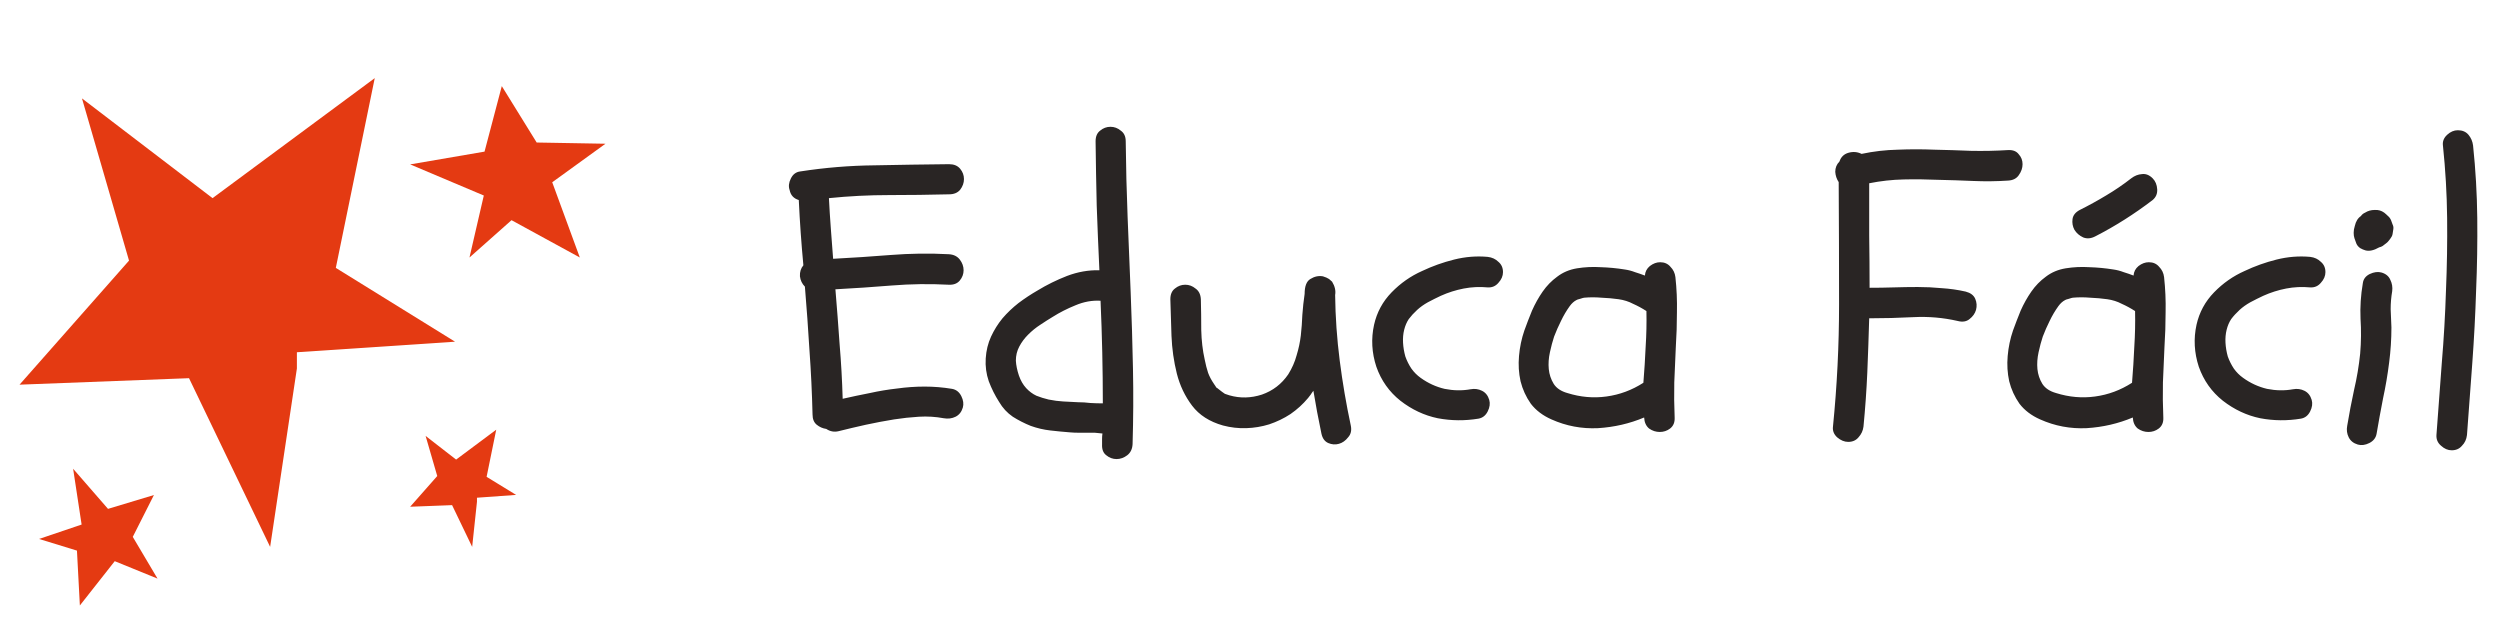 <svg width="128" height="32" viewBox="0 0 128 32" fill="none" xmlns="http://www.w3.org/2000/svg">
<path d="M31 7.359L27.478 7.297L25.692 4.409L24.808 7.763L21 8.417L24.46 9.879L24.771 10.01L24.037 13.184L26.19 11.273L29.687 13.184L28.274 9.332L31 7.359Z" fill="#E43A12"/>
<path d="M4.197 5.038L6.606 13.343L1 19.695L9.678 19.363L13.831 28L15.201 18.865V18.035L23.298 17.495L17.194 13.716L19.187 4L10.882 10.145L4.197 5.038Z" fill="#E43A12"/>
<path d="M8.065 29.625L6.798 27.488L7.881 25.345L5.53 26.054L3.744 24L4.143 26.625L4.179 26.857L2 27.595L3.94 28.191L4.089 31L5.875 28.732L8.065 29.625Z" fill="#E43A12"/>
<path d="M21.791 22.319L22.387 24.373L21 25.945L23.147 25.863L24.175 28L24.421 25.688V25.483L26.425 25.339L24.914 24.414L25.407 22L23.353 23.531L21.791 22.319Z" fill="#E43A12"/>
<path d="M40.898 10.242C40.638 10.164 40.482 9.995 40.43 9.734C40.365 9.552 40.384 9.357 40.488 9.148C40.592 8.927 40.755 8.803 40.977 8.777C42.24 8.582 43.503 8.478 44.766 8.465C46.042 8.439 47.318 8.419 48.594 8.406C48.841 8.406 49.03 8.484 49.16 8.641C49.29 8.797 49.355 8.973 49.355 9.168C49.355 9.363 49.29 9.546 49.16 9.715C49.03 9.871 48.841 9.949 48.594 9.949C47.578 9.975 46.556 9.988 45.527 9.988C44.499 9.988 43.47 10.04 42.441 10.145C42.467 10.665 42.5 11.186 42.539 11.707C42.578 12.215 42.617 12.729 42.656 13.25C43.646 13.198 44.629 13.133 45.605 13.055C46.595 12.977 47.585 12.963 48.574 13.016C48.822 13.029 49.01 13.12 49.141 13.289C49.271 13.458 49.336 13.641 49.336 13.836C49.336 14.031 49.271 14.207 49.141 14.363C49.01 14.52 48.822 14.591 48.574 14.578C47.598 14.526 46.628 14.539 45.664 14.617C44.714 14.695 43.75 14.76 42.773 14.812C42.852 15.75 42.923 16.688 42.988 17.625C43.066 18.549 43.118 19.48 43.145 20.418C43.6 20.314 44.062 20.216 44.531 20.125C45 20.021 45.469 19.943 45.938 19.891C46.406 19.826 46.875 19.793 47.344 19.793C47.812 19.793 48.281 19.832 48.75 19.91C48.958 19.949 49.115 20.073 49.219 20.281C49.323 20.49 49.349 20.685 49.297 20.867C49.232 21.088 49.108 21.245 48.926 21.336C48.743 21.427 48.542 21.453 48.32 21.414C47.904 21.336 47.48 21.31 47.051 21.336C46.621 21.362 46.198 21.408 45.781 21.473C45.3 21.551 44.818 21.642 44.336 21.746C43.867 21.85 43.398 21.961 42.93 22.078C42.708 22.13 42.5 22.091 42.305 21.961C42.122 21.935 41.96 21.863 41.816 21.746C41.673 21.629 41.602 21.453 41.602 21.219C41.575 20.112 41.523 19.018 41.445 17.938C41.38 16.857 41.302 15.77 41.211 14.676C41.068 14.533 40.983 14.357 40.957 14.148C40.944 13.927 41.003 13.738 41.133 13.582C41.029 12.475 40.95 11.362 40.898 10.242ZM53.125 14.871C53.594 14.585 54.095 14.337 54.629 14.129C55.176 13.921 55.729 13.823 56.289 13.836C56.237 12.729 56.191 11.629 56.152 10.535C56.126 9.441 56.107 8.341 56.094 7.234C56.094 6.987 56.172 6.805 56.328 6.688C56.484 6.557 56.66 6.492 56.855 6.492C57.051 6.492 57.227 6.557 57.383 6.688C57.552 6.805 57.637 6.987 57.637 7.234C57.65 8.523 57.682 9.819 57.734 11.121C57.786 12.41 57.839 13.699 57.891 14.988C57.943 16.277 57.982 17.573 58.008 18.875C58.034 20.164 58.027 21.453 57.988 22.742C57.975 22.99 57.884 23.178 57.715 23.309C57.546 23.439 57.363 23.504 57.168 23.504C56.973 23.504 56.797 23.439 56.641 23.309C56.484 23.191 56.413 23.003 56.426 22.742C56.426 22.651 56.426 22.56 56.426 22.469C56.426 22.378 56.432 22.287 56.445 22.195C56.315 22.182 56.185 22.169 56.055 22.156C55.938 22.156 55.82 22.156 55.703 22.156C55.547 22.156 55.391 22.156 55.234 22.156C55.078 22.156 54.928 22.15 54.785 22.137C54.447 22.111 54.108 22.078 53.77 22.039C53.431 22 53.099 21.922 52.773 21.805C52.448 21.674 52.142 21.518 51.855 21.336C51.569 21.141 51.335 20.887 51.152 20.574C50.944 20.249 50.768 19.897 50.625 19.52C50.495 19.142 50.443 18.751 50.469 18.348C50.495 17.944 50.586 17.573 50.742 17.234C50.898 16.896 51.094 16.583 51.328 16.297C51.575 16.01 51.849 15.75 52.148 15.516C52.461 15.281 52.786 15.066 53.125 14.871ZM56.465 20.652C56.465 18.908 56.426 17.156 56.348 15.398C55.918 15.372 55.488 15.45 55.059 15.633C54.642 15.802 54.258 15.997 53.906 16.219C53.711 16.336 53.496 16.473 53.262 16.629C53.04 16.772 52.832 16.941 52.637 17.137C52.454 17.319 52.305 17.521 52.188 17.742C52.07 17.963 52.012 18.204 52.012 18.465C52.025 18.699 52.077 18.953 52.168 19.227C52.259 19.487 52.383 19.702 52.539 19.871C52.695 20.04 52.871 20.171 53.066 20.262C53.262 20.34 53.47 20.405 53.691 20.457C53.952 20.509 54.199 20.542 54.434 20.555C54.681 20.568 54.935 20.581 55.195 20.594C55.404 20.594 55.612 20.607 55.82 20.633C56.029 20.646 56.243 20.652 56.465 20.652ZM68.359 15.105C68.372 16.225 68.451 17.345 68.594 18.465C68.737 19.585 68.926 20.691 69.16 21.785C69.212 22.033 69.167 22.234 69.023 22.391C68.893 22.56 68.737 22.671 68.555 22.723C68.372 22.775 68.19 22.762 68.008 22.684C67.826 22.605 67.708 22.443 67.656 22.195C67.5 21.453 67.363 20.724 67.246 20.008C67.194 20.073 67.148 20.138 67.109 20.203C67.07 20.255 67.025 20.314 66.973 20.379C66.712 20.691 66.413 20.965 66.074 21.199C65.736 21.421 65.371 21.596 64.981 21.727C64.603 21.844 64.212 21.909 63.809 21.922C63.405 21.935 63.008 21.889 62.617 21.785C61.927 21.59 61.4 21.251 61.035 20.77C60.671 20.288 60.41 19.741 60.254 19.129C60.098 18.504 60.007 17.859 59.98 17.195C59.954 16.518 59.935 15.893 59.922 15.32C59.922 15.073 60 14.891 60.156 14.773C60.312 14.643 60.488 14.578 60.684 14.578C60.879 14.578 61.055 14.643 61.211 14.773C61.38 14.891 61.471 15.073 61.484 15.32C61.497 15.841 61.504 16.369 61.504 16.902C61.517 17.436 61.575 17.938 61.68 18.406C61.732 18.667 61.79 18.895 61.855 19.09C61.921 19.272 62.025 19.467 62.168 19.676C62.233 19.767 62.266 19.819 62.266 19.832C62.279 19.845 62.298 19.858 62.324 19.871C62.52 20.027 62.65 20.125 62.715 20.164C62.78 20.19 62.858 20.216 62.949 20.242C63.496 20.398 64.049 20.385 64.609 20.203C65.169 20.008 65.618 19.663 65.957 19.168C66.152 18.855 66.296 18.53 66.387 18.191C66.491 17.853 66.562 17.514 66.602 17.176C66.641 16.824 66.667 16.473 66.68 16.121C66.706 15.757 66.745 15.398 66.797 15.047C66.797 14.656 66.894 14.402 67.09 14.285C67.298 14.155 67.513 14.109 67.734 14.148C67.865 14.188 67.969 14.233 68.047 14.285L68.203 14.422C68.346 14.656 68.398 14.884 68.359 15.105ZM76.25 20.477C76.302 20.659 76.276 20.854 76.172 21.062C76.068 21.271 75.912 21.395 75.703 21.434C75 21.551 74.303 21.544 73.613 21.414C72.923 21.271 72.285 20.971 71.699 20.516C71.126 20.06 70.716 19.48 70.469 18.777C70.234 18.061 70.195 17.345 70.352 16.629C70.495 15.991 70.794 15.438 71.25 14.969C71.706 14.5 72.227 14.135 72.812 13.875C73.333 13.628 73.88 13.432 74.453 13.289C75.026 13.146 75.599 13.1 76.172 13.152C76.393 13.178 76.576 13.263 76.719 13.406C76.875 13.537 76.953 13.712 76.953 13.934C76.953 14.129 76.875 14.311 76.719 14.48C76.576 14.65 76.393 14.728 76.172 14.715C75.755 14.676 75.345 14.695 74.941 14.773C74.538 14.852 74.147 14.975 73.769 15.145C73.548 15.249 73.327 15.359 73.106 15.477C72.897 15.594 72.715 15.724 72.559 15.867C72.389 16.023 72.246 16.18 72.129 16.336C72.025 16.492 71.947 16.674 71.894 16.883C71.842 17.091 71.823 17.312 71.836 17.547C71.849 17.781 71.888 18.016 71.953 18.25C72.031 18.471 72.135 18.68 72.266 18.875C72.396 19.057 72.552 19.213 72.734 19.344C73.112 19.617 73.522 19.806 73.965 19.91C74.421 20.001 74.863 20.008 75.293 19.93C75.501 19.891 75.697 19.917 75.879 20.008C76.061 20.099 76.185 20.255 76.25 20.477ZM79.434 21.473C78.991 21.277 78.639 21.01 78.379 20.672C78.132 20.32 77.956 19.936 77.852 19.52C77.76 19.103 77.734 18.673 77.773 18.23C77.812 17.775 77.904 17.338 78.047 16.922C78.164 16.596 78.294 16.258 78.438 15.906C78.594 15.555 78.776 15.229 78.984 14.93C79.193 14.63 79.44 14.376 79.727 14.168C80.013 13.947 80.352 13.803 80.742 13.738C81.146 13.673 81.549 13.654 81.953 13.68C82.37 13.693 82.78 13.732 83.184 13.797C83.366 13.823 83.542 13.868 83.711 13.934C83.88 13.986 84.049 14.044 84.219 14.109C84.232 13.914 84.316 13.751 84.473 13.621C84.642 13.491 84.818 13.426 85 13.426C85.221 13.426 85.397 13.504 85.527 13.66C85.671 13.803 85.755 13.979 85.781 14.188C85.846 14.787 85.872 15.385 85.859 15.984C85.859 16.583 85.84 17.182 85.801 17.781C85.775 18.38 85.749 18.979 85.723 19.578C85.71 20.177 85.716 20.776 85.742 21.375C85.755 21.622 85.677 21.811 85.508 21.941C85.352 22.059 85.176 22.117 84.981 22.117C84.785 22.117 84.603 22.059 84.434 21.941C84.277 21.811 84.193 21.622 84.18 21.375C83.438 21.688 82.65 21.87 81.816 21.922C80.983 21.961 80.189 21.811 79.434 21.473ZM79.57 17.234C79.492 17.469 79.421 17.736 79.356 18.035C79.29 18.335 79.271 18.621 79.297 18.895C79.323 19.168 79.408 19.422 79.551 19.656C79.694 19.878 79.928 20.034 80.254 20.125C80.918 20.333 81.582 20.392 82.246 20.301C82.923 20.21 83.555 19.975 84.141 19.598C84.193 18.96 84.232 18.341 84.258 17.742C84.297 17.143 84.31 16.538 84.297 15.926C84.076 15.783 83.848 15.659 83.613 15.555C83.392 15.438 83.144 15.359 82.871 15.32C82.598 15.281 82.305 15.255 81.992 15.242C81.693 15.216 81.4 15.216 81.113 15.242C81.087 15.242 81.016 15.262 80.898 15.301C80.794 15.327 80.736 15.346 80.723 15.359C80.592 15.425 80.475 15.529 80.371 15.672C80.202 15.906 80.052 16.16 79.922 16.434C79.792 16.694 79.674 16.961 79.57 17.234ZM94.629 22.625C94.434 22.625 94.245 22.547 94.062 22.391C93.893 22.234 93.822 22.052 93.848 21.844C94.056 19.76 94.16 17.677 94.16 15.594C94.16 13.51 94.154 11.421 94.141 9.324C94.037 9.168 93.978 8.992 93.965 8.797C93.965 8.589 94.037 8.413 94.18 8.27C94.258 8.035 94.414 7.885 94.648 7.82C94.883 7.755 95.104 7.775 95.312 7.879C95.924 7.749 96.543 7.677 97.168 7.664C97.793 7.638 98.418 7.638 99.043 7.664C99.668 7.677 100.293 7.697 100.918 7.723C101.556 7.736 102.188 7.723 102.812 7.684C103.06 7.671 103.242 7.742 103.359 7.898C103.49 8.042 103.555 8.211 103.555 8.406C103.555 8.602 103.49 8.79 103.359 8.973C103.242 9.142 103.06 9.233 102.812 9.246C102.227 9.285 101.634 9.292 101.035 9.266C100.436 9.24 99.837 9.22 99.238 9.207C98.639 9.181 98.047 9.174 97.461 9.188C96.875 9.201 96.289 9.266 95.703 9.383C95.703 10.281 95.703 11.173 95.703 12.059C95.716 12.944 95.723 13.836 95.723 14.734C96.126 14.734 96.537 14.728 96.953 14.715C97.37 14.702 97.78 14.695 98.184 14.695C98.6 14.695 99.01 14.715 99.414 14.754C99.831 14.78 100.241 14.838 100.645 14.93C100.892 14.995 101.055 15.118 101.133 15.301C101.211 15.483 101.224 15.672 101.172 15.867C101.12 16.049 101.009 16.206 100.84 16.336C100.684 16.466 100.482 16.499 100.234 16.434C99.492 16.264 98.737 16.199 97.969 16.238C97.213 16.277 96.458 16.297 95.703 16.297C95.677 17.221 95.644 18.146 95.606 19.07C95.566 19.982 95.501 20.906 95.41 21.844C95.384 22.052 95.299 22.234 95.156 22.391C95.026 22.547 94.85 22.625 94.629 22.625ZM104.453 21.473C104.01 21.277 103.659 21.01 103.398 20.672C103.151 20.32 102.975 19.936 102.871 19.52C102.78 19.103 102.754 18.673 102.793 18.23C102.832 17.775 102.923 17.338 103.066 16.922C103.184 16.596 103.314 16.258 103.457 15.906C103.613 15.555 103.796 15.229 104.004 14.93C104.212 14.63 104.46 14.376 104.746 14.168C105.033 13.947 105.371 13.803 105.762 13.738C106.165 13.673 106.569 13.654 106.973 13.68C107.389 13.693 107.799 13.732 108.203 13.797C108.385 13.823 108.561 13.868 108.73 13.934C108.9 13.986 109.069 14.044 109.238 14.109C109.251 13.914 109.336 13.751 109.492 13.621C109.661 13.491 109.837 13.426 110.02 13.426C110.241 13.426 110.417 13.504 110.547 13.66C110.69 13.803 110.775 13.979 110.801 14.188C110.866 14.787 110.892 15.385 110.879 15.984C110.879 16.583 110.859 17.182 110.82 17.781C110.794 18.38 110.768 18.979 110.742 19.578C110.729 20.177 110.736 20.776 110.762 21.375C110.775 21.622 110.697 21.811 110.527 21.941C110.371 22.059 110.195 22.117 110 22.117C109.805 22.117 109.622 22.059 109.453 21.941C109.297 21.811 109.212 21.622 109.199 21.375C108.457 21.688 107.669 21.87 106.836 21.922C106.003 21.961 105.208 21.811 104.453 21.473ZM104.59 17.234C104.512 17.469 104.44 17.736 104.375 18.035C104.31 18.335 104.29 18.621 104.316 18.895C104.342 19.168 104.427 19.422 104.57 19.656C104.714 19.878 104.948 20.034 105.273 20.125C105.938 20.333 106.602 20.392 107.266 20.301C107.943 20.21 108.574 19.975 109.16 19.598C109.212 18.96 109.251 18.341 109.277 17.742C109.316 17.143 109.329 16.538 109.316 15.926C109.095 15.783 108.867 15.659 108.633 15.555C108.411 15.438 108.164 15.359 107.891 15.32C107.617 15.281 107.324 15.255 107.012 15.242C106.712 15.216 106.419 15.216 106.133 15.242C106.107 15.242 106.035 15.262 105.918 15.301C105.814 15.327 105.755 15.346 105.742 15.359C105.612 15.425 105.495 15.529 105.391 15.672C105.221 15.906 105.072 16.16 104.941 16.434C104.811 16.694 104.694 16.961 104.59 17.234ZM109.121 9.129C109.29 8.999 109.473 8.927 109.668 8.914C109.863 8.888 110.046 8.96 110.215 9.129C110.358 9.272 110.436 9.461 110.449 9.695C110.462 9.917 110.384 10.099 110.215 10.242C109.277 10.958 108.301 11.577 107.285 12.098C107.064 12.215 106.855 12.234 106.66 12.156C106.465 12.065 106.315 11.935 106.211 11.766C106.12 11.596 106.087 11.414 106.113 11.219C106.139 11.023 106.263 10.867 106.484 10.75C106.953 10.516 107.402 10.268 107.832 10.008C108.275 9.747 108.704 9.454 109.121 9.129ZM118.359 20.477C118.411 20.659 118.385 20.854 118.281 21.062C118.177 21.271 118.021 21.395 117.812 21.434C117.109 21.551 116.413 21.544 115.723 21.414C115.033 21.271 114.395 20.971 113.809 20.516C113.236 20.06 112.826 19.48 112.578 18.777C112.344 18.061 112.305 17.345 112.461 16.629C112.604 15.991 112.904 15.438 113.359 14.969C113.815 14.5 114.336 14.135 114.922 13.875C115.443 13.628 115.99 13.432 116.562 13.289C117.135 13.146 117.708 13.1 118.281 13.152C118.503 13.178 118.685 13.263 118.828 13.406C118.984 13.537 119.062 13.712 119.062 13.934C119.062 14.129 118.984 14.311 118.828 14.48C118.685 14.65 118.503 14.728 118.281 14.715C117.865 14.676 117.454 14.695 117.051 14.773C116.647 14.852 116.257 14.975 115.879 15.145C115.658 15.249 115.436 15.359 115.215 15.477C115.007 15.594 114.824 15.724 114.668 15.867C114.499 16.023 114.355 16.18 114.238 16.336C114.134 16.492 114.056 16.674 114.004 16.883C113.952 17.091 113.932 17.312 113.945 17.547C113.958 17.781 113.997 18.016 114.062 18.25C114.141 18.471 114.245 18.68 114.375 18.875C114.505 19.057 114.661 19.213 114.844 19.344C115.221 19.617 115.632 19.806 116.074 19.91C116.53 20.001 116.973 20.008 117.402 19.93C117.611 19.891 117.806 19.917 117.988 20.008C118.171 20.099 118.294 20.255 118.359 20.477ZM120.176 21.805C120.28 21.18 120.397 20.568 120.527 19.969C120.671 19.357 120.775 18.738 120.84 18.113C120.892 17.501 120.898 16.902 120.859 16.316C120.833 15.717 120.872 15.112 120.977 14.5C121.003 14.292 121.12 14.135 121.328 14.031C121.549 13.927 121.751 13.901 121.934 13.953C122.155 14.018 122.305 14.142 122.383 14.324C122.474 14.507 122.507 14.702 122.48 14.91C122.428 15.21 122.402 15.516 122.402 15.828C122.415 16.141 122.428 16.453 122.441 16.766C122.441 17.365 122.402 17.963 122.324 18.562C122.246 19.188 122.142 19.799 122.012 20.398C121.895 20.997 121.784 21.603 121.68 22.215C121.641 22.423 121.517 22.579 121.309 22.684C121.1 22.788 120.905 22.814 120.723 22.762C120.501 22.697 120.345 22.573 120.254 22.391C120.163 22.208 120.137 22.013 120.176 21.805ZM121.113 12.82C121.022 12.794 120.931 12.755 120.84 12.703C120.749 12.638 120.684 12.56 120.645 12.469C120.605 12.365 120.573 12.273 120.547 12.195C120.521 12.117 120.508 12.026 120.508 11.922C120.508 11.805 120.527 11.688 120.566 11.57C120.618 11.336 120.723 11.167 120.879 11.062C120.931 10.984 121.003 10.926 121.094 10.887C121.237 10.796 121.4 10.75 121.582 10.75C121.764 10.737 121.927 10.783 122.07 10.887C122.135 10.939 122.201 10.997 122.266 11.062C122.331 11.115 122.383 11.186 122.422 11.277C122.448 11.342 122.474 11.414 122.5 11.492C122.539 11.57 122.552 11.648 122.539 11.727C122.526 11.818 122.513 11.902 122.5 11.98C122.487 12.059 122.454 12.13 122.402 12.195C122.337 12.287 122.285 12.352 122.246 12.391C122.207 12.43 122.142 12.482 122.051 12.547C121.999 12.599 121.921 12.638 121.816 12.664C121.543 12.82 121.309 12.872 121.113 12.82ZM125.84 6.668C126.074 6.668 126.257 6.746 126.387 6.902C126.517 7.059 126.595 7.241 126.621 7.449C126.751 8.686 126.823 9.923 126.836 11.16C126.849 12.397 126.829 13.634 126.777 14.871C126.738 16.108 126.673 17.345 126.582 18.582C126.491 19.819 126.4 21.049 126.309 22.273C126.283 22.495 126.198 22.677 126.055 22.82C125.924 22.977 125.749 23.055 125.527 23.055C125.332 23.055 125.15 22.977 124.98 22.82C124.811 22.677 124.733 22.495 124.746 22.273C124.837 21.049 124.928 19.819 125.02 18.582C125.124 17.345 125.195 16.108 125.234 14.871C125.286 13.634 125.306 12.397 125.293 11.16C125.28 9.923 125.208 8.686 125.078 7.449C125.052 7.241 125.124 7.059 125.293 6.902C125.462 6.746 125.645 6.668 125.84 6.668Z" fill="#292524"/>
</svg>
